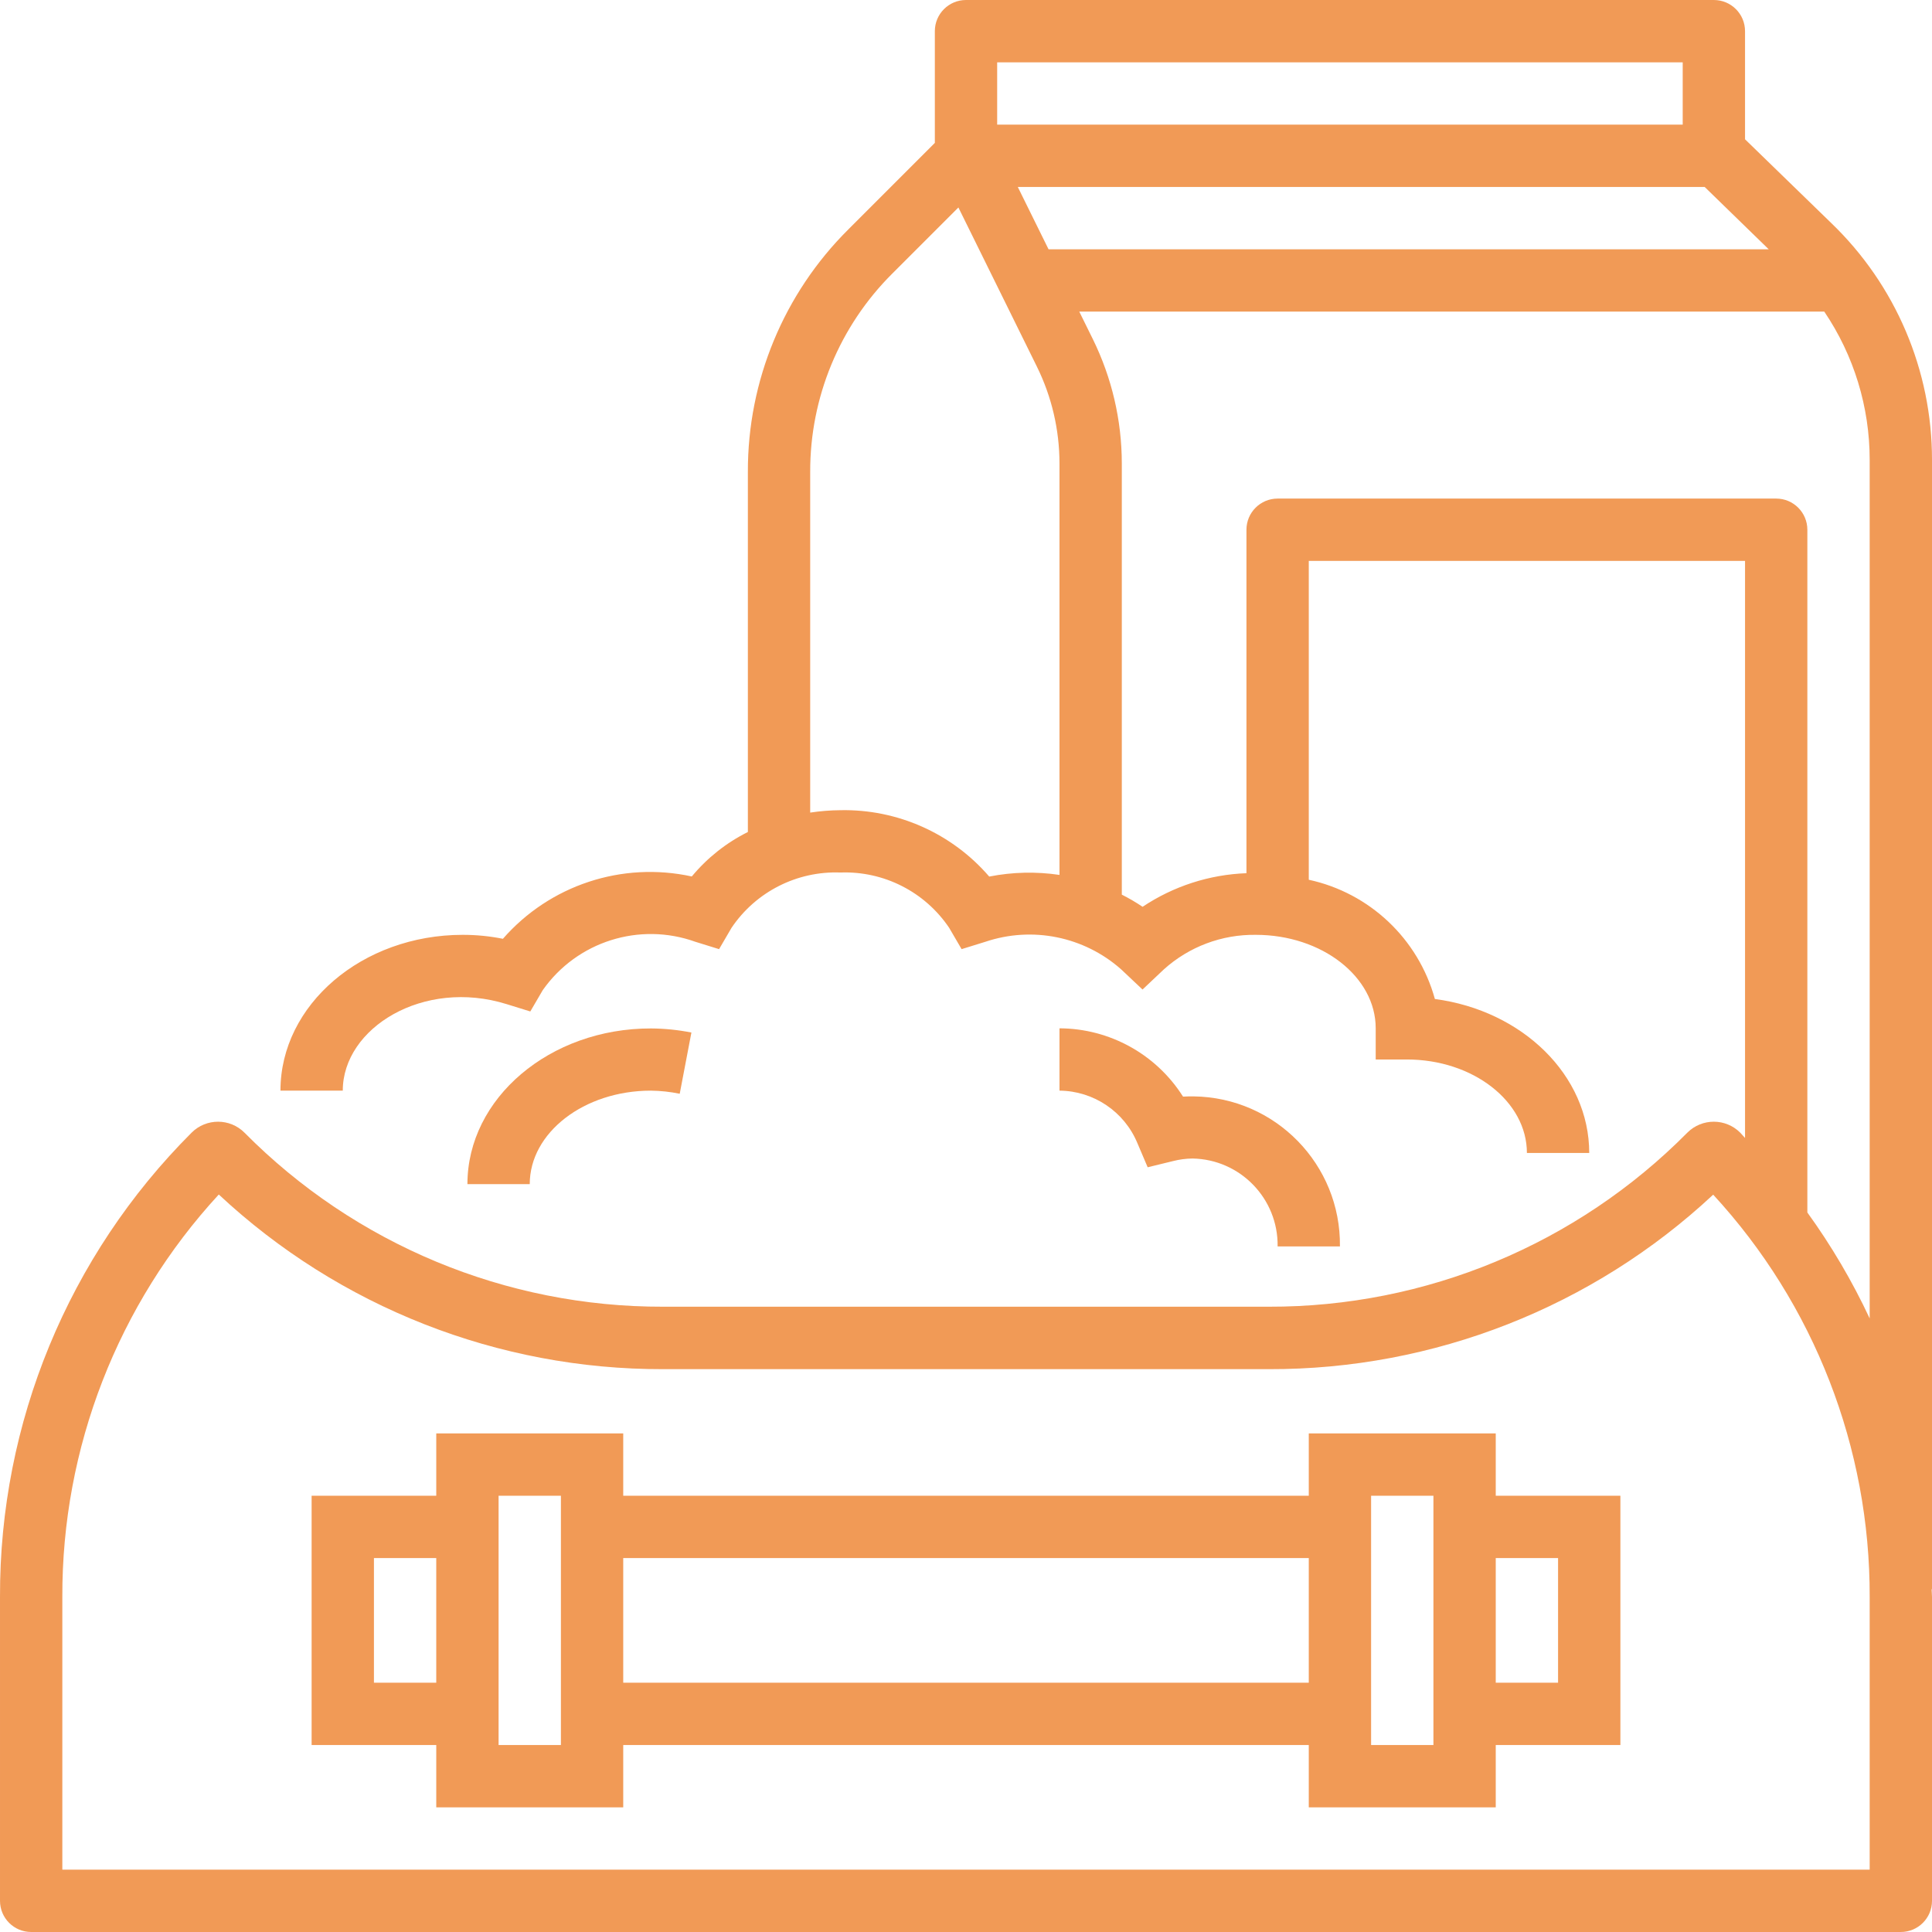 <!-- icon666.com - MILLIONS vector ICONS FREE --><svg version="1.1" id="Capa_1" xmlns="http://www.w3.org/2000/svg" xmlns:xlink="http://www.w3.org/1999/xlink" x="0px" y="0px" viewBox="0 0 496.001 496.001" style="enable-background:new 0 0 496.001 496.001;" xml:space="preserve"><g><g><g><path d="M496.001,118.08c0.022-22.941-9.313-44.898-25.848-60.8l-22.152-21.52V8c0-4.418-3.582-8-8-8h-192c-4.418,0-8,3.582-8,8 v28.688l-22.224,22.224c-16.561,16.467-25.843,38.877-25.776,62.232V213.6c-5.541,2.763-10.445,6.651-14.4,11.416 c-17.871-3.909-36.453,2.222-48.488,16c-3.398-0.679-6.855-1.019-10.32-1.016c-25.8,0-46.792,17.944-46.792,40h16 c0-16.104,20.704-28.864,42.072-22.208l6.072,1.88l3.2-5.48c8.786-12.486,24.832-17.562,39.2-12.4l6.064,1.88l3.2-5.48 c6.235-9.247,16.807-14.615,27.952-14.192c11.132-0.412,21.686,4.955,27.912,14.192l3.2,5.48l6.072-1.88 c12.052-4.067,25.359-1.372,34.88,7.064l5.496,5.184l5.488-5.184c6.467-5.82,14.893-8.983,23.592-8.856 c16.976,0,30.784,10.768,30.784,24v8h8c17,0,30.816,10.768,30.816,24h16c0-20-17.208-36.568-39.624-39.528 c-4.257-15.433-16.729-27.228-32.376-30.616V144h112v148.152c-0.424-0.44-0.8-0.92-1.224-1.352 c-3.742-3.755-9.821-3.766-13.576-0.024c-0.008,0.008-0.016,0.016-0.024,0.024c-28.397,28.675-67.107,44.767-107.464,44.672 h-155.44c-40.368,0.102-79.09-15.99-107.496-44.672c-3.742-3.756-9.821-3.766-13.576-0.024c-0.008,0.008-0.016,0.016-0.024,0.024 C17.557,322.394-0.145,365.302,0.001,410v78c0,4.418,3.582,8,8,8h480c4.418,0,8-3.582,8-8v-78c0-0.672-0.088-1.328-0.096-2h0.096 V118.08z M454.081,64H269.193l-7.896-16h176.344L454.081,64z M256.001,16h176v16h-176V16z M272.001,224.616 c-5.993-0.893-12.095-0.749-18.04,0.424c-9.556-11.091-23.563-17.34-38.2-17.04c-2.598,0.022-5.191,0.228-7.76,0.616v-87.472 c-0.053-19.108,7.541-37.444,21.088-50.92l16.96-16.96l20.168,40.888c3.796,7.717,5.775,16.2,5.784,24.8V224.616z M480.001,480 h-464v-70c-0.119-38.278,14.228-75.188,40.168-103.336c30.949,28.912,71.751,44.946,114.104,44.84h155.456 c42.345,0.118,83.144-15.902,114.096-44.8c25.938,28.134,40.288,65.03,40.176,103.296V480z M480.001,338.48 c-4.464-9.551-9.821-18.658-16-27.2V136c0-4.418-3.582-8-8-8h-128c-4.418,0-8,3.582-8,8v88.176 c-9.515,0.35-18.746,3.336-26.664,8.624c-1.711-1.151-3.494-2.193-5.336-3.12V118.928c-0.015-11.047-2.557-21.943-7.432-31.856 L277.081,80h191.264c7.606,11.242,11.666,24.507,11.656,38.08V338.48z" fill="#000000" style="fill: rgb(241, 154, 86);"></path><path d="M294.641,299.672l6.56-1.6c1.614-0.411,3.271-0.629,4.936-0.648c12.268,0.206,22.051,10.308,21.864,22.576h16 c0.261-21.016-16.564-38.265-37.58-38.526c-0.901-0.011-1.801,0.01-2.7,0.062c-6.884-10.88-18.846-17.492-31.72-17.536v16 c8.765,0.074,16.638,5.377,20,13.472L294.641,299.672z" fill="#000000" style="fill: rgb(241, 154, 86);"></path><path d="M167.105,280c2.487,0.03,4.965,0.297,7.4,0.8l3-15.72c-3.426-0.677-6.908-1.028-10.4-1.048 C141.137,264,120.001,281.944,120.001,304h16C136.001,290.768,149.953,280,167.105,280z" fill="#000000" style="fill: rgb(241, 154, 86);"></path><path d="M384.001,368h-48v16h-176v-16h-48v16h-32v64h32v16h48v-16h176v16h48v-16h32v-64h-32V368z M112.001,432h-16v-32h16V432z M144.001,448h-16v-64h16V448z M336.001,432h-176v-32h176V432z M368.001,448h-16v-64h16V448z M400.001,400v32h-16v-32H400.001z" fill="#000000" style="fill: rgb(241, 154, 86);"></path></g></g></g></svg>